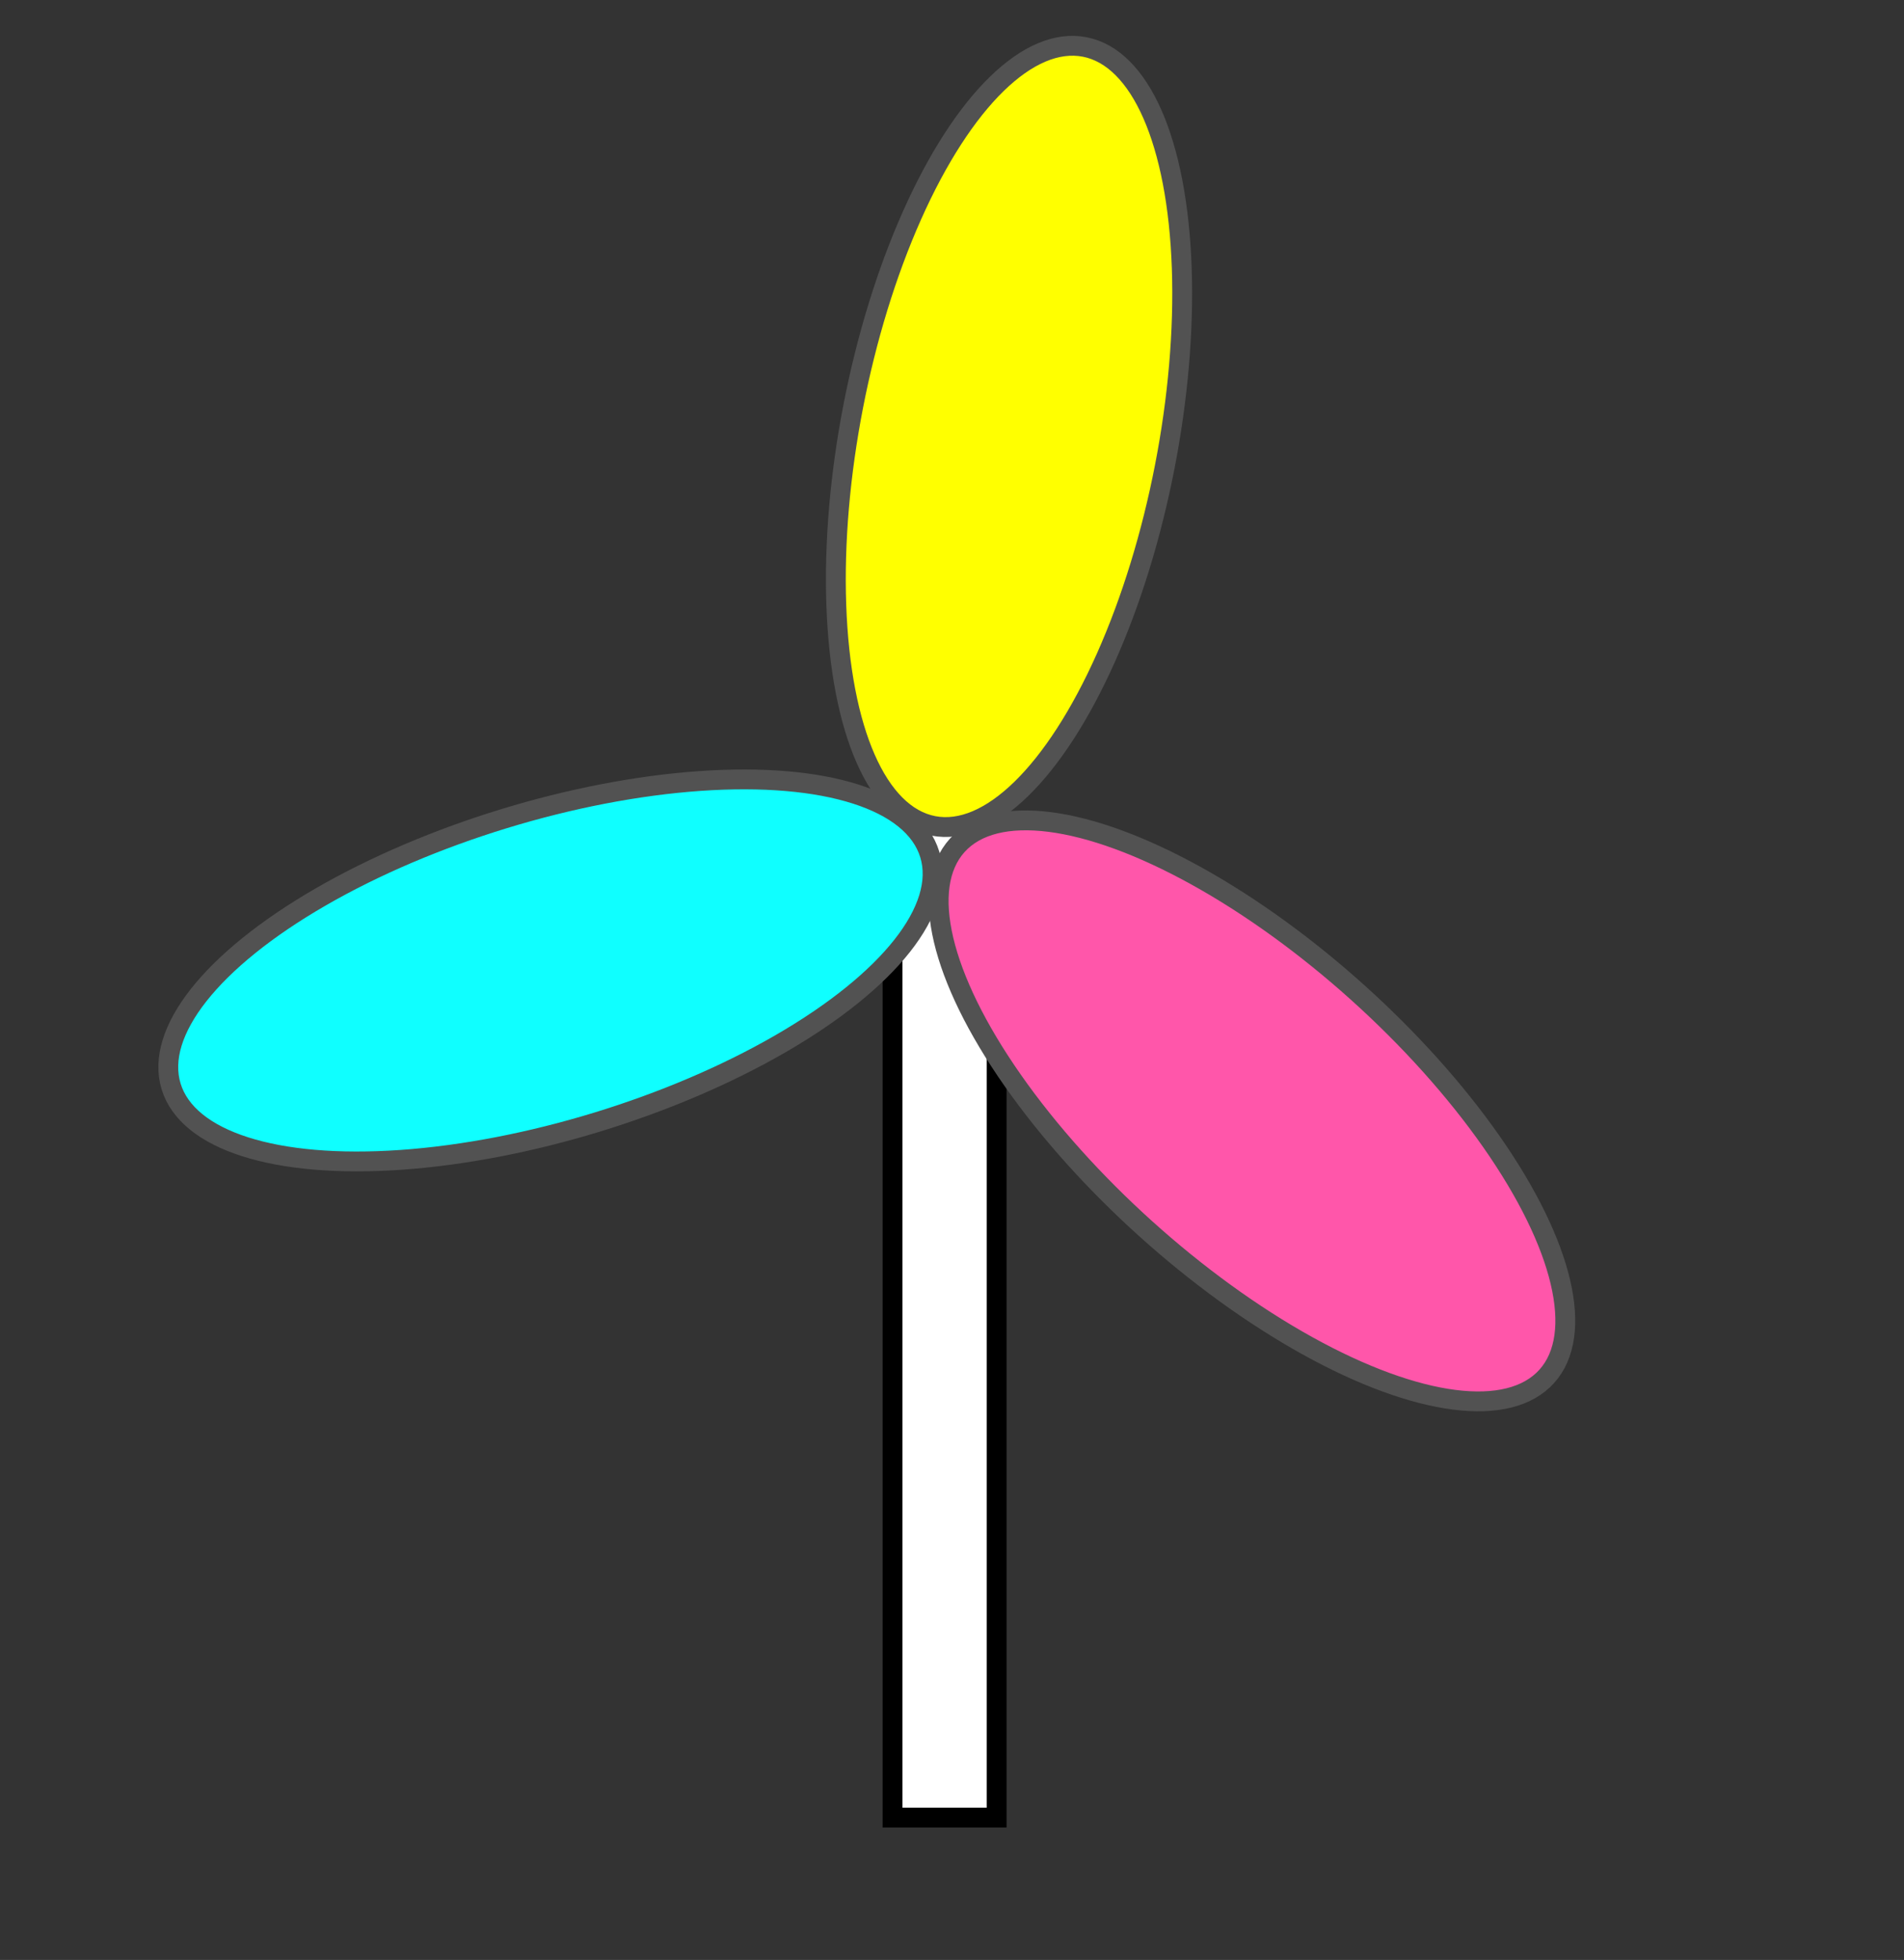 <svg
	xmlns="http://www.w3.org/2000/svg"
	viewBox="0 0 96 98.8"
>
 <rect x="0" y="0" width="96" height="98.8" fill="#333333" stroke="none"/>
 <g>
  <rect stroke="#000" id="svg_11" height="54.5" width="5.25" y="37.125" x="45" fill="#fff"/>
  <g>
  <ellipse transform="rotate(101 50.875 22)" ry="8" rx="20" id="svg_12" cy="22" cx="50.875" stroke="#525252" fill="#ffff00"/>
  <ellipse transform="rotate(42 63.125 55.999)" ry="8" rx="20" id="svg_14" cy="55.999" cx="63.125" stroke="#525252" fill="#ff56aa"/>
  <ellipse transform="rotate(163 27.753 48.919)" stroke="#525252" ry="8" rx="20" id="svg_15" cy="48.919" cx="27.753" fill="#0fffff"/>
  <animateTransform attributeName="transform" type="rotate" from="0 47 42" to="360 47 42" dur="5s" repeatCount="indefinite">

  </animateTransform>
  </g>
 </g>
	<!-- <g>
		<path
			d="M26.9,7.6v2.4c0,1.8-0.1,3.5-0.2,5.2c-0.1,1.6-0.3,3.2-0.5,4.6h13.1l2-1.8l2.4,4H30.9v16.1c0,1.2,0.6,1.8,1.8,1.8h3.6
		c1,0,1.7-0.6,2.2-1.9c0.5-1.3,0.7-3.3,0.6-6l4.5,1.1c0.8,0.2,1.4,0.6,1.7,1.1c0.3,0.5,0.3,1.3,0.2,2.2c-0.4,2.9-1.1,5.1-2.4,6.5
		S40,45,37.7,45h-8.8c-1.4,0-2.6-0.5-3.5-1.6c-0.9-1.1-1.4-2.6-1.4-4.5V28.5c-1,2.4-2.1,4.4-3.5,6.2c-1.4,1.8-3,3.3-4.7,4.7
		c-1.8,1.3-3.7,2.5-5.8,3.5c-2.1,1-4.4,1.8-6.8,2.5c4.6-3.2,8.1-6.7,10.7-10.5c2.6-3.8,4.3-8.1,5.3-12.7H5.5l-1.1-2.2h15
		c0.2-1.3,0.3-2.6,0.5-3.9c0.1-1.3,0.2-2.7,0.2-4.2V7.6H8L6.8,5.5h30l2-1.8l2.4,4H26.9z"
		></path>
		<path
			d="M88.8,20.2h-6.8v-1.9h-4c1.9,3.2,4.1,5.8,6.7,7.7c2.6,1.9,5.5,3.4,8.9,4.2l-4.2,5.9c-0.2,0.3-0.6,0.4-1,0.5
		c-0.4,0-0.8-0.1-1.1-0.3c-1.1-0.6-2.1-1.5-3.2-2.7c-1.1-1.2-2.2-2.5-3.2-4.1c-1-1.6-2-3.3-2.9-5.2c-0.9-1.9-1.7-3.9-2.4-6H63.7
		c-0.2,1.9-0.6,3.8-1.2,5.7c-0.6,1.9-1.4,3.6-2.5,5.3c-1.1,1.7-2.4,3.2-3.9,4.6c-1.6,1.4-3.4,2.7-5.5,3.8c1.2-1.7,2.2-3.4,3-5.1
		c0.8-1.7,1.5-3.5,2-5.4c0.5-1.9,0.9-3.9,1.1-6c0.2-2.1,0.3-4.4,0.3-6.9V2.6l9.1,1.2l-2.2,1.7v0.1h18l1.2-1.9l7,2l-1.4,2.2V20.2z
		 M76.2,45.4c-1.2-1.3-2.4-2.6-3.8-3.8c-1.4-1.3-2.8-2.4-4.2-3.5c-1.4-1.1-2.8-2-4.2-2.9c-1.4-0.8-2.6-1.4-3.7-1.9
		c4.1,0.6,7.5,1.2,10.2,1.9c2.7,0.7,4.8,1.4,6.3,2.1c1.5,0.7,2.5,1.4,2.9,2.1c0.4,0.7,0.4,1.3,0,1.8L76.2,45.4z M63.9,15.1
		c0,0.2,0,0.4,0,0.6c0,0.2,0,0.4,0,0.5h18V7.8h-18V15.1z M73.5,33.2c-0.5-0.8-1.1-1.7-1.7-2.6c-0.7-0.9-1.4-1.8-2.2-2.7
		c-0.8-0.9-1.6-1.7-2.5-2.5c-0.9-0.8-1.7-1.5-2.6-2c1.9,0.1,3.6,0.4,5.4,0.7c1.7,0.4,3.2,0.8,4.4,1.3c1.2,0.5,2,1.1,2.5,1.8
		c0.5,0.6,0.5,1.3-0.1,2L73.5,33.2z"
		></path>
	</g> -->
	<!-- <g>
		<path
			d="M33.2,74.7v14.2c0,1.2,0.6,1.8,1.7,1.8h2.3c0.5,0,0.9-0.1,1.2-0.3s0.5-0.5,0.7-1c0.2-0.4,0.3-1,0.3-1.8
		c0-0.8,0.1-1.7,0-2.8l4.5,0.9c0.8,0.2,1.3,0.4,1.5,0.8s0.2,1.1,0.1,2c-0.2,1.5-0.4,2.7-0.8,3.6c-0.4,0.9-0.8,1.7-1.3,2.2
		c-0.5,0.5-1.2,0.9-2,1.1c-0.8,0.2-1.6,0.3-2.6,0.3h-7.4c-1.4,0-2.6-0.5-3.6-1.4c-1-0.9-1.5-2.4-1.5-4.3V74.7h-4.4
		c-0.4,3-1.1,5.7-2.2,8.1c-1.1,2.4-2.4,4.5-4.1,6.3c-1.6,1.8-3.6,3.3-5.8,4.4s-4.6,2-7.2,2.5c1.6-1,3.1-2.2,4.5-3.6
		c1.4-1.4,2.6-3.1,3.7-4.9c1.1-1.8,2-3.8,2.7-6c0.7-2.2,1.2-4.4,1.5-6.8H5.3l-1.1-2.2h16.4V53l8.8,1l-1.9,1.6v16.9h11.9l2-1.8l2.4,4
		H33.2z M11.8,70.6c-0.1-1-0.3-2.1-0.6-3.3c-0.3-1.2-0.7-2.4-1.1-3.6c-0.4-1.2-1-2.4-1.5-3.6c-0.6-1.2-1.2-2.3-1.8-3.3
		c1.1,0.4,2.2,0.9,3.3,1.6c1.1,0.6,2,1.3,2.9,2c0.9,0.7,1.7,1.5,2.4,2.2c0.7,0.8,1.2,1.5,1.5,2.2c0.3,0.7,0.4,1.3,0.4,1.9
		c-0.1,0.6-0.4,1-1,1.4L11.8,70.6z M41.8,60.9c-1.5,2.1-3.3,4.1-5.4,5.8c-2.1,1.7-4.3,3.1-6.5,4.2c1.4-2.4,2.7-4.9,3.7-7.5
		c1-2.6,1.8-5.1,2.3-7.4l5.3,2.4c0.6,0.3,0.9,0.6,1,1.1C42.2,60,42.1,60.4,41.8,60.9z"
		></path>
		<path
			d="M59.7,64.8v-4.7h-8.2L50.4,58h9.3v-5l8.8,1l-1.9,1.6V58h10.7v-5l8.8,1l-1.9,1.6V58H89l2-1.8l2.4,4h-9.3v4.7h-6.9v-4.7H66.6
		v4.7H59.7z M73,71H89l2-1.8l2.4,4h-30v17.6h23l2-1.8l2.4,4H63.5v2.8h-6.9V73.2h-5L50.4,71h21.1c-0.6-1.5-1.3-2.8-1.9-3.9
		c-0.7-1.1-1.4-2.1-2.2-3c1.5-0.1,2.9,0.1,4.4,0.4c1.5,0.3,2.7,0.7,3.7,1.2c1,0.5,1.7,1.1,2,1.6c0.3,0.6,0.1,1.1-0.6,1.5L73,71z"
		></path>
	</g> -->
</svg>